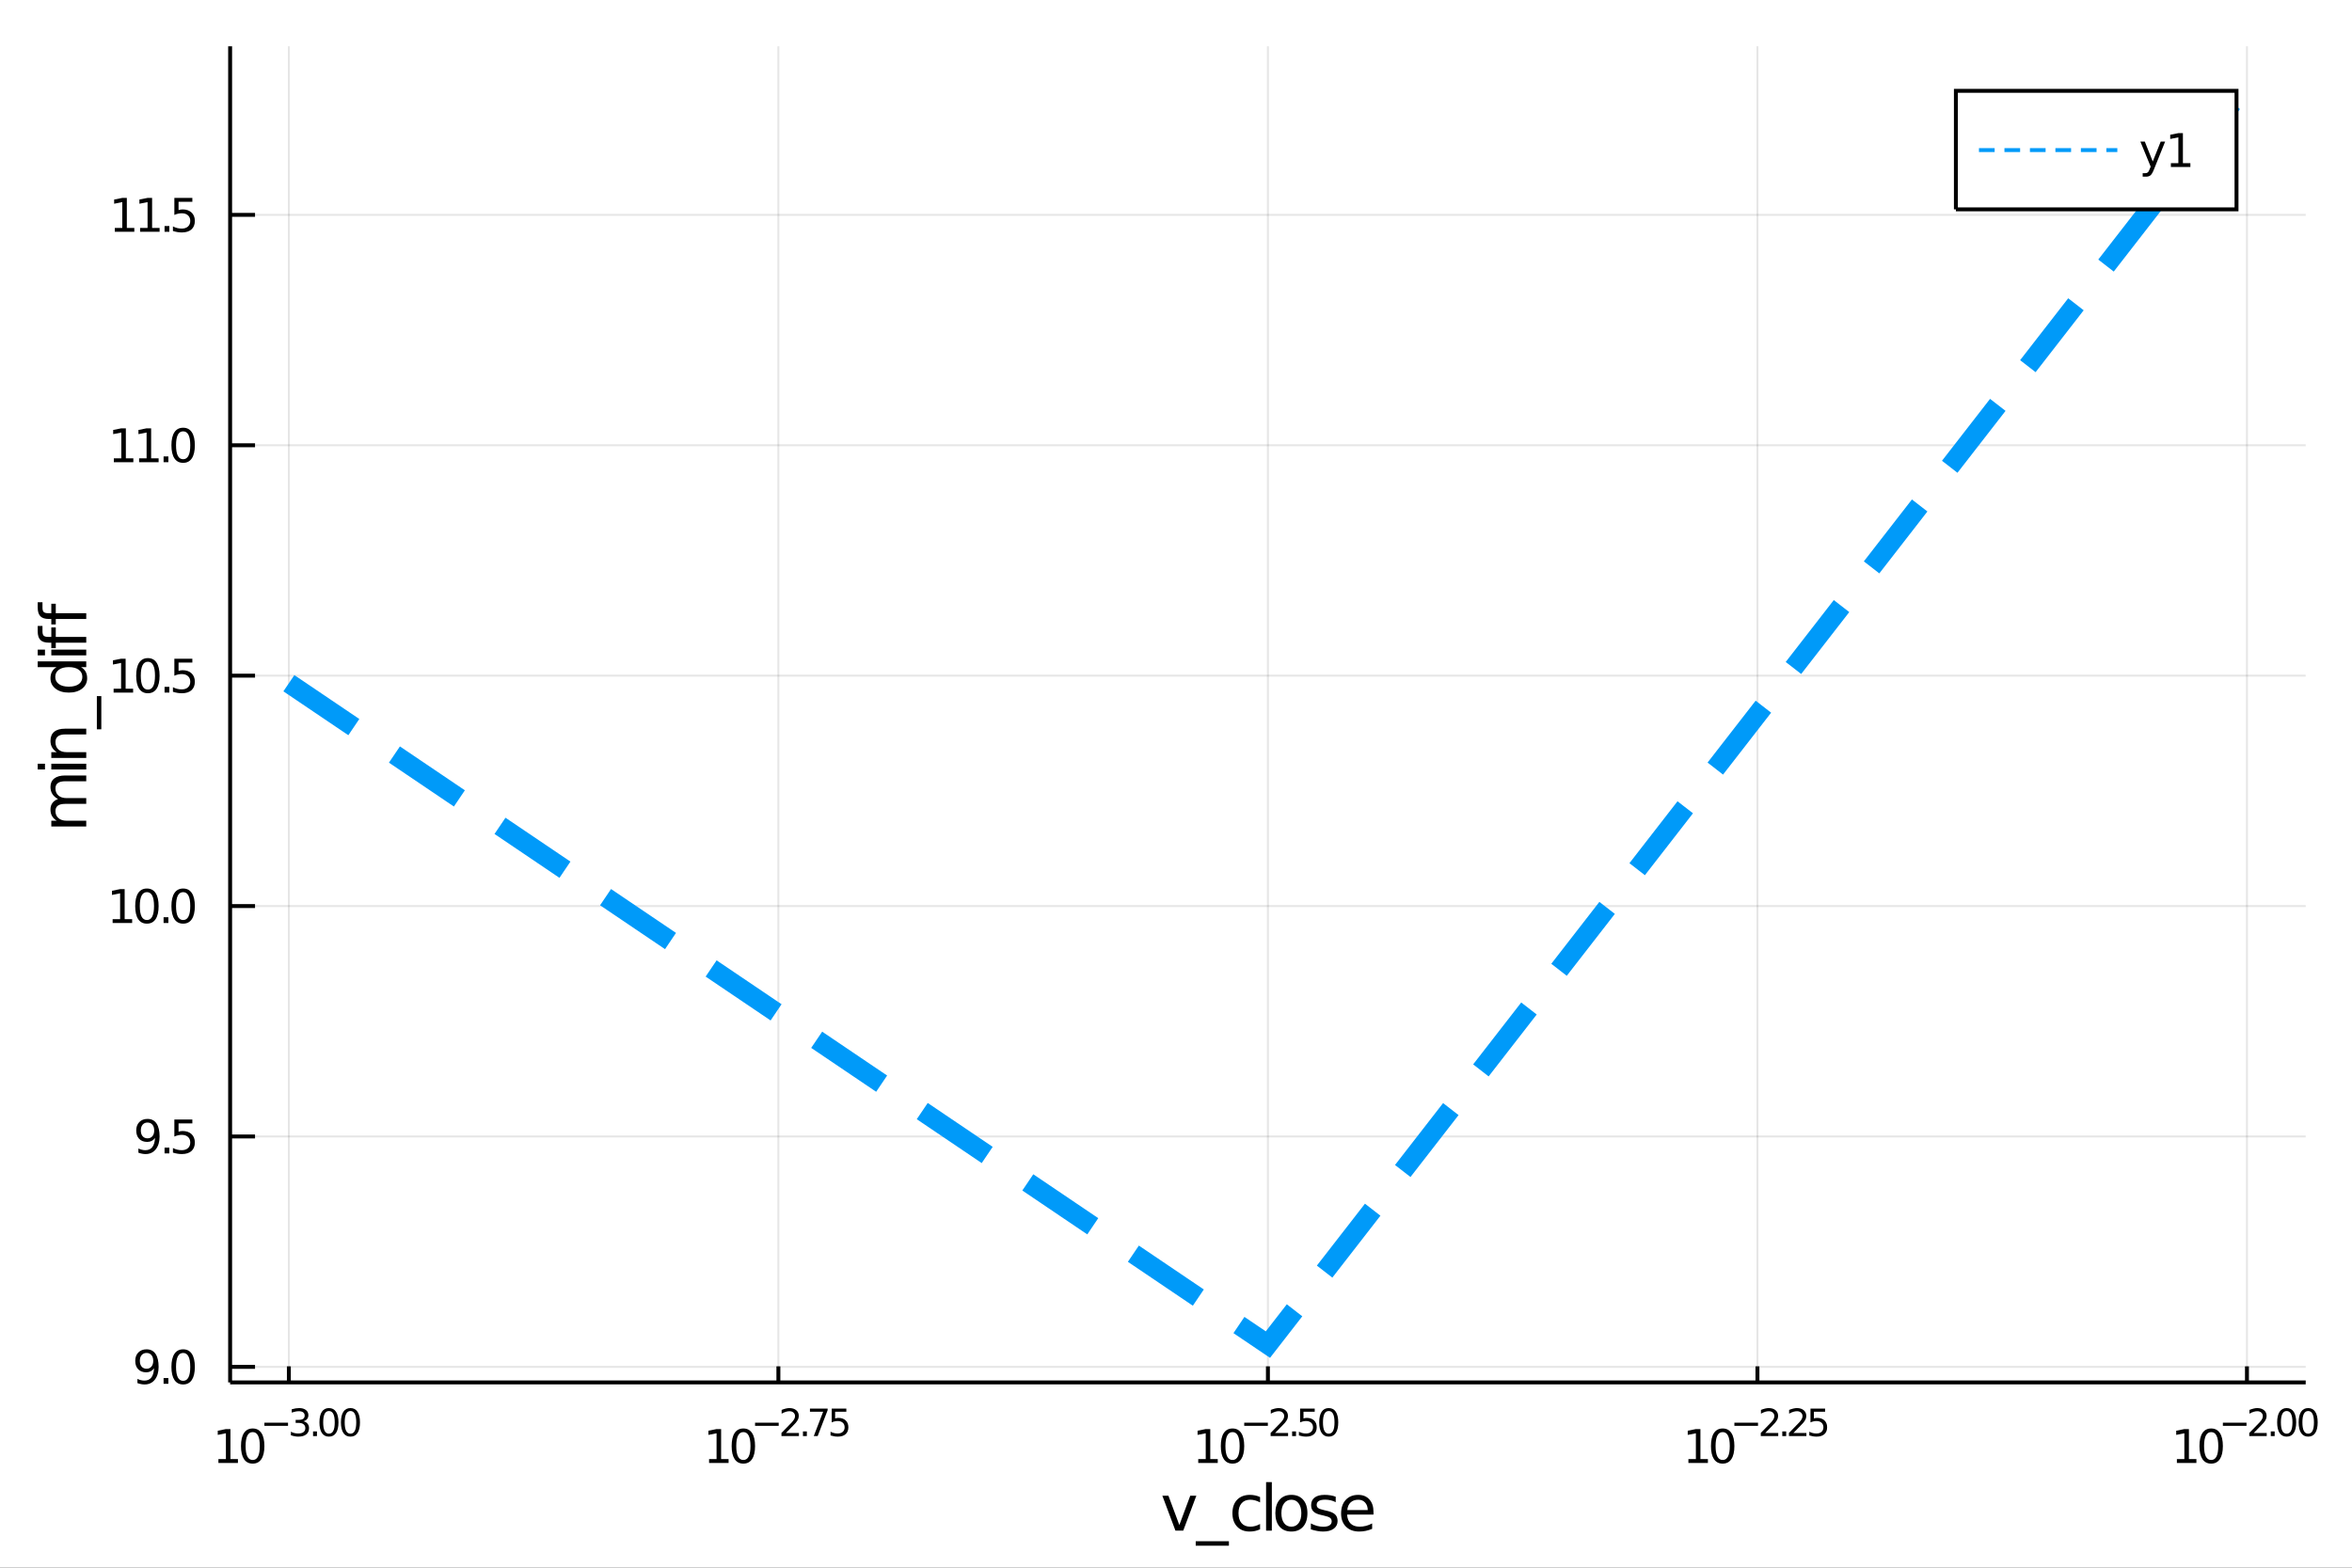 <?xml version="1.0" encoding="utf-8"?>
<svg xmlns="http://www.w3.org/2000/svg" xmlns:xlink="http://www.w3.org/1999/xlink" width="600" height="400" viewBox="0 0 2400 1600">
<rect x="0" y="0" width="2400" height="1600" fill="#333333" stroke="none"/>
<defs>
  <clipPath id="clip940">
    <rect x="0" y="0" width="2400" height="1600"/>
  </clipPath>
</defs>
<path clip-path="url(#clip940)" d="
M0 1600 L2400 1600 L2400 0 L0 0  Z
  " fill="#ffffff" fill-rule="evenodd" fill-opacity="1"/>
<defs>
  <clipPath id="clip941">
    <rect x="480" y="0" width="1681" height="1600"/>
  </clipPath>
</defs>
<path clip-path="url(#clip940)" d="
M234.82 1410.9 L2352.76 1410.9 L2352.76 47.244 L234.82 47.244  Z
  " fill="#ffffff" fill-rule="evenodd" fill-opacity="1"/>
<defs>
  <clipPath id="clip942">
    <rect x="234" y="47" width="2119" height="1365"/>
  </clipPath>
</defs>
<polyline clip-path="url(#clip942)" style="stroke:#000000; stroke-width:2; stroke-opacity:0.1; fill:none" points="
  294.761,1410.9 294.761,47.244 
  "/>
<polyline clip-path="url(#clip942)" style="stroke:#000000; stroke-width:2; stroke-opacity:0.1; fill:none" points="
  794.275,1410.9 794.275,47.244 
  "/>
<polyline clip-path="url(#clip942)" style="stroke:#000000; stroke-width:2; stroke-opacity:0.1; fill:none" points="
  1293.79,1410.9 1293.79,47.244 
  "/>
<polyline clip-path="url(#clip942)" style="stroke:#000000; stroke-width:2; stroke-opacity:0.1; fill:none" points="
  1793.3,1410.9 1793.3,47.244 
  "/>
<polyline clip-path="url(#clip942)" style="stroke:#000000; stroke-width:2; stroke-opacity:0.1; fill:none" points="
  2292.81,1410.9 2292.81,47.244 
  "/>
<polyline clip-path="url(#clip940)" style="stroke:#000000; stroke-width:4; stroke-opacity:1; fill:none" points="
  234.82,1410.9 2352.76,1410.9 
  "/>
<polyline clip-path="url(#clip940)" style="stroke:#000000; stroke-width:4; stroke-opacity:1; fill:none" points="
  294.761,1410.9 294.761,1394.53 
  "/>
<polyline clip-path="url(#clip940)" style="stroke:#000000; stroke-width:4; stroke-opacity:1; fill:none" points="
  794.275,1410.9 794.275,1394.53 
  "/>
<polyline clip-path="url(#clip940)" style="stroke:#000000; stroke-width:4; stroke-opacity:1; fill:none" points="
  1293.79,1410.9 1293.79,1394.53 
  "/>
<polyline clip-path="url(#clip940)" style="stroke:#000000; stroke-width:4; stroke-opacity:1; fill:none" points="
  1793.3,1410.9 1793.3,1394.53 
  "/>
<polyline clip-path="url(#clip940)" style="stroke:#000000; stroke-width:4; stroke-opacity:1; fill:none" points="
  2292.81,1410.9 2292.81,1394.53 
  "/>
<path clip-path="url(#clip940)" d="M 0 0 M222.877 1489.17 L230.516 1489.17 L230.516 1462.8 L222.206 1464.47 L222.206 1460.21 L230.47 1458.54 L235.146 1458.54 L235.146 1489.17 L242.785 1489.17 L242.785 1493.1 L222.877 1493.1 L222.877 1489.17 Z" fill="#000000" fill-rule="evenodd" fill-opacity="1" /><path clip-path="url(#clip940)" d="M 0 0 M257.854 1461.62 Q254.243 1461.62 252.414 1465.19 Q250.609 1468.73 250.609 1475.86 Q250.609 1482.97 252.414 1486.53 Q254.243 1490.07 257.854 1490.07 Q261.488 1490.07 263.294 1486.53 Q265.123 1482.97 265.123 1475.86 Q265.123 1468.73 263.294 1465.19 Q261.488 1461.62 257.854 1461.62 M257.854 1457.92 Q263.664 1457.92 266.72 1462.53 Q269.799 1467.11 269.799 1475.86 Q269.799 1484.59 266.72 1489.19 Q263.664 1493.78 257.854 1493.78 Q252.044 1493.78 248.965 1489.19 Q245.91 1484.59 245.91 1475.86 Q245.91 1467.11 248.965 1462.53 Q252.044 1457.92 257.854 1457.92 Z" fill="#000000" fill-rule="evenodd" fill-opacity="1" /><path clip-path="url(#clip940)" d="M 0 0 M269.799 1452.02 L293.91 1452.02 L293.91 1455.22 L269.799 1455.22 L269.799 1452.02 Z" fill="#000000" fill-rule="evenodd" fill-opacity="1" /><path clip-path="url(#clip940)" d="M 0 0 M309.539 1450.55 Q312.266 1451.14 313.79 1452.98 Q315.332 1454.82 315.332 1457.53 Q315.332 1461.69 312.473 1463.96 Q309.615 1466.24 304.348 1466.24 Q302.58 1466.24 300.7 1465.88 Q298.838 1465.54 296.844 1464.85 L296.844 1461.18 Q298.424 1462.1 300.305 1462.57 Q302.185 1463.04 304.236 1463.04 Q307.809 1463.04 309.671 1461.63 Q311.552 1460.22 311.552 1457.53 Q311.552 1455.05 309.803 1453.66 Q308.072 1452.25 304.969 1452.25 L301.696 1452.25 L301.696 1449.12 L305.119 1449.12 Q307.922 1449.12 309.408 1448.01 Q310.893 1446.89 310.893 1444.78 Q310.893 1442.62 309.351 1441.47 Q307.828 1440.3 304.969 1440.3 Q303.408 1440.3 301.621 1440.64 Q299.835 1440.98 297.69 1441.69 L297.69 1438.31 Q299.853 1437.71 301.734 1437.41 Q303.634 1437.11 305.308 1437.11 Q309.633 1437.11 312.154 1439.08 Q314.674 1441.04 314.674 1444.38 Q314.674 1446.72 313.338 1448.33 Q312.003 1449.93 309.539 1450.55 Z" fill="#000000" fill-rule="evenodd" fill-opacity="1" /><path clip-path="url(#clip940)" d="M 0 0 M319.451 1460.92 L323.419 1460.92 L323.419 1465.69 L319.451 1465.69 L319.451 1460.92 Z" fill="#000000" fill-rule="evenodd" fill-opacity="1" /><path clip-path="url(#clip940)" d="M 0 0 M335.663 1440.11 Q332.729 1440.11 331.243 1443.01 Q329.776 1445.89 329.776 1451.68 Q329.776 1457.46 331.243 1460.35 Q332.729 1463.23 335.663 1463.23 Q338.616 1463.23 340.083 1460.35 Q341.569 1457.46 341.569 1451.68 Q341.569 1445.89 340.083 1443.01 Q338.616 1440.11 335.663 1440.11 M335.663 1437.11 Q340.384 1437.11 342.867 1440.85 Q345.368 1444.57 345.368 1451.68 Q345.368 1458.77 342.867 1462.51 Q340.384 1466.24 335.663 1466.24 Q330.943 1466.24 328.441 1462.51 Q325.959 1458.77 325.959 1451.68 Q325.959 1444.57 328.441 1440.85 Q330.943 1437.11 335.663 1437.11 Z" fill="#000000" fill-rule="evenodd" fill-opacity="1" /><path clip-path="url(#clip940)" d="M 0 0 M357.612 1440.11 Q354.678 1440.11 353.192 1443.01 Q351.725 1445.89 351.725 1451.68 Q351.725 1457.46 353.192 1460.35 Q354.678 1463.23 357.612 1463.23 Q360.565 1463.23 362.032 1460.35 Q363.518 1457.46 363.518 1451.68 Q363.518 1445.89 362.032 1443.01 Q360.565 1440.11 357.612 1440.11 M357.612 1437.11 Q362.333 1437.11 364.815 1440.85 Q367.317 1444.57 367.317 1451.68 Q367.317 1458.77 364.815 1462.51 Q362.333 1466.24 357.612 1466.24 Q352.891 1466.24 350.39 1462.51 Q347.907 1458.77 347.907 1451.68 Q347.907 1444.57 350.39 1440.85 Q352.891 1437.11 357.612 1437.11 Z" fill="#000000" fill-rule="evenodd" fill-opacity="1" /><path clip-path="url(#clip940)" d="M 0 0 M723.547 1489.17 L731.186 1489.17 L731.186 1462.8 L722.876 1464.47 L722.876 1460.21 L731.14 1458.54 L735.816 1458.54 L735.816 1489.17 L743.455 1489.17 L743.455 1493.1 L723.547 1493.1 L723.547 1489.17 Z" fill="#000000" fill-rule="evenodd" fill-opacity="1" /><path clip-path="url(#clip940)" d="M 0 0 M758.524 1461.62 Q754.913 1461.62 753.084 1465.19 Q751.279 1468.73 751.279 1475.86 Q751.279 1482.97 753.084 1486.53 Q754.913 1490.07 758.524 1490.07 Q762.158 1490.07 763.964 1486.53 Q765.792 1482.97 765.792 1475.86 Q765.792 1468.73 763.964 1465.19 Q762.158 1461.62 758.524 1461.62 M758.524 1457.92 Q764.334 1457.92 767.39 1462.53 Q770.468 1467.11 770.468 1475.86 Q770.468 1484.59 767.39 1489.19 Q764.334 1493.78 758.524 1493.78 Q752.714 1493.78 749.635 1489.19 Q746.58 1484.59 746.58 1475.86 Q746.58 1467.11 749.635 1462.53 Q752.714 1457.92 758.524 1457.92 Z" fill="#000000" fill-rule="evenodd" fill-opacity="1" /><path clip-path="url(#clip940)" d="M 0 0 M770.468 1452.02 L794.58 1452.02 L794.58 1455.22 L770.468 1455.22 L770.468 1452.02 Z" fill="#000000" fill-rule="evenodd" fill-opacity="1" /><path clip-path="url(#clip940)" d="M 0 0 M801.971 1462.5 L815.231 1462.5 L815.231 1465.69 L797.401 1465.69 L797.401 1462.5 Q799.564 1460.26 803.288 1456.5 Q807.031 1452.72 807.99 1451.63 Q809.814 1449.58 810.529 1448.16 Q811.262 1446.74 811.262 1445.36 Q811.262 1443.12 809.683 1441.71 Q808.122 1440.3 805.601 1440.3 Q803.815 1440.3 801.821 1440.92 Q799.846 1441.54 797.589 1442.8 L797.589 1438.97 Q799.884 1438.05 801.877 1437.58 Q803.871 1437.11 805.526 1437.11 Q809.889 1437.11 812.485 1439.29 Q815.08 1441.47 815.08 1445.12 Q815.08 1446.85 814.422 1448.41 Q813.783 1449.95 812.071 1452.06 Q811.601 1452.6 809.081 1455.22 Q806.561 1457.81 801.971 1462.5 Z" fill="#000000" fill-rule="evenodd" fill-opacity="1" /><path clip-path="url(#clip940)" d="M 0 0 M819.35 1460.92 L823.318 1460.92 L823.318 1465.69 L819.35 1465.69 L819.35 1460.92 Z" fill="#000000" fill-rule="evenodd" fill-opacity="1" /><path clip-path="url(#clip940)" d="M 0 0 M826.478 1437.61 L844.533 1437.61 L844.533 1439.23 L834.34 1465.69 L830.371 1465.69 L839.963 1440.81 L826.478 1440.81 L826.478 1437.61 Z" fill="#000000" fill-rule="evenodd" fill-opacity="1" /><path clip-path="url(#clip940)" d="M 0 0 M848.69 1437.61 L863.604 1437.61 L863.604 1440.81 L852.169 1440.81 L852.169 1447.69 Q852.997 1447.41 853.824 1447.28 Q854.652 1447.13 855.48 1447.13 Q860.181 1447.13 862.927 1449.71 Q865.673 1452.28 865.673 1456.68 Q865.673 1461.22 862.852 1463.74 Q860.031 1466.24 854.896 1466.24 Q853.129 1466.24 851.285 1465.94 Q849.461 1465.64 847.505 1465.04 L847.505 1461.22 Q849.198 1462.14 851.003 1462.59 Q852.809 1463.04 854.821 1463.04 Q858.075 1463.04 859.975 1461.33 Q861.874 1459.62 861.874 1456.68 Q861.874 1453.75 859.975 1452.04 Q858.075 1450.33 854.821 1450.33 Q853.298 1450.33 851.774 1450.67 Q850.27 1451 848.69 1451.72 L848.69 1437.61 Z" fill="#000000" fill-rule="evenodd" fill-opacity="1" /><path clip-path="url(#clip940)" d="M 0 0 M1222.69 1489.17 L1230.33 1489.17 L1230.33 1462.8 L1222.02 1464.47 L1222.02 1460.21 L1230.29 1458.54 L1234.96 1458.54 L1234.96 1489.17 L1242.6 1489.17 L1242.6 1493.1 L1222.69 1493.1 L1222.69 1489.17 Z" fill="#000000" fill-rule="evenodd" fill-opacity="1" /><path clip-path="url(#clip940)" d="M 0 0 M1257.67 1461.62 Q1254.06 1461.62 1252.23 1465.19 Q1250.43 1468.73 1250.43 1475.86 Q1250.43 1482.97 1252.23 1486.53 Q1254.06 1490.07 1257.67 1490.07 Q1261.3 1490.07 1263.11 1486.53 Q1264.94 1482.97 1264.94 1475.86 Q1264.94 1468.73 1263.11 1465.19 Q1261.3 1461.62 1257.67 1461.62 M1257.67 1457.92 Q1263.48 1457.92 1266.54 1462.53 Q1269.61 1467.11 1269.61 1475.86 Q1269.61 1484.59 1266.54 1489.19 Q1263.48 1493.78 1257.67 1493.78 Q1251.86 1493.78 1248.78 1489.19 Q1245.73 1484.59 1245.73 1475.86 Q1245.73 1467.11 1248.78 1462.53 Q1251.86 1457.92 1257.67 1457.92 Z" fill="#000000" fill-rule="evenodd" fill-opacity="1" /><path clip-path="url(#clip940)" d="M 0 0 M1269.61 1452.02 L1293.73 1452.02 L1293.73 1455.22 L1269.61 1455.22 L1269.61 1452.02 Z" fill="#000000" fill-rule="evenodd" fill-opacity="1" /><path clip-path="url(#clip940)" d="M 0 0 M1301.12 1462.5 L1314.38 1462.5 L1314.38 1465.69 L1296.55 1465.69 L1296.55 1462.5 Q1298.71 1460.26 1302.43 1456.5 Q1306.18 1452.72 1307.14 1451.63 Q1308.96 1449.58 1309.68 1448.16 Q1310.41 1446.74 1310.41 1445.36 Q1310.41 1443.12 1308.83 1441.71 Q1307.27 1440.3 1304.75 1440.3 Q1302.96 1440.3 1300.97 1440.92 Q1298.99 1441.54 1296.74 1442.8 L1296.74 1438.97 Q1299.03 1438.05 1301.02 1437.58 Q1303.02 1437.11 1304.67 1437.11 Q1309.04 1437.11 1311.63 1439.29 Q1314.23 1441.47 1314.23 1445.12 Q1314.23 1446.85 1313.57 1448.41 Q1312.93 1449.95 1311.22 1452.06 Q1310.75 1452.6 1308.23 1455.22 Q1305.71 1457.81 1301.12 1462.5 Z" fill="#000000" fill-rule="evenodd" fill-opacity="1" /><path clip-path="url(#clip940)" d="M 0 0 M1318.5 1460.92 L1322.46 1460.92 L1322.46 1465.69 L1318.5 1465.69 L1318.5 1460.92 Z" fill="#000000" fill-rule="evenodd" fill-opacity="1" /><path clip-path="url(#clip940)" d="M 0 0 M1326.62 1437.61 L1341.54 1437.61 L1341.54 1440.81 L1330.1 1440.81 L1330.1 1447.69 Q1330.93 1447.41 1331.76 1447.28 Q1332.58 1447.13 1333.41 1447.13 Q1338.11 1447.13 1340.86 1449.71 Q1343.6 1452.28 1343.6 1456.68 Q1343.6 1461.22 1340.78 1463.74 Q1337.96 1466.24 1332.83 1466.24 Q1331.06 1466.24 1329.22 1465.94 Q1327.39 1465.64 1325.44 1465.04 L1325.44 1461.22 Q1327.13 1462.14 1328.93 1462.59 Q1330.74 1463.04 1332.75 1463.04 Q1336.01 1463.04 1337.91 1461.33 Q1339.81 1459.62 1339.81 1456.68 Q1339.81 1453.75 1337.91 1452.04 Q1336.01 1450.33 1332.75 1450.33 Q1331.23 1450.33 1329.71 1450.67 Q1328.2 1451 1326.62 1451.72 L1326.62 1437.61 Z" fill="#000000" fill-rule="evenodd" fill-opacity="1" /><path clip-path="url(#clip940)" d="M 0 0 M1355.85 1440.11 Q1352.91 1440.11 1351.43 1443.01 Q1349.96 1445.89 1349.96 1451.68 Q1349.96 1457.46 1351.43 1460.35 Q1352.91 1463.23 1355.85 1463.23 Q1358.8 1463.23 1360.27 1460.35 Q1361.75 1457.46 1361.75 1451.68 Q1361.75 1445.89 1360.27 1443.01 Q1358.8 1440.11 1355.85 1440.11 M1355.85 1437.11 Q1360.57 1437.11 1363.05 1440.85 Q1365.55 1444.57 1365.55 1451.68 Q1365.55 1458.77 1363.05 1462.51 Q1360.57 1466.24 1355.85 1466.24 Q1351.13 1466.24 1348.63 1462.51 Q1346.14 1458.77 1346.14 1451.68 Q1346.14 1444.57 1348.63 1440.85 Q1351.13 1437.11 1355.85 1437.11 Z" fill="#000000" fill-rule="evenodd" fill-opacity="1" /><path clip-path="url(#clip940)" d="M 0 0 M1722.86 1489.17 L1730.49 1489.17 L1730.49 1462.8 L1722.18 1464.47 L1722.18 1460.21 L1730.45 1458.54 L1735.12 1458.54 L1735.12 1489.17 L1742.76 1489.17 L1742.76 1493.1 L1722.86 1493.1 L1722.86 1489.17 Z" fill="#000000" fill-rule="evenodd" fill-opacity="1" /><path clip-path="url(#clip940)" d="M 0 0 M1757.83 1461.62 Q1754.22 1461.62 1752.39 1465.19 Q1750.59 1468.73 1750.59 1475.86 Q1750.59 1482.97 1752.39 1486.53 Q1754.22 1490.07 1757.83 1490.07 Q1761.47 1490.07 1763.27 1486.53 Q1765.1 1482.97 1765.1 1475.86 Q1765.1 1468.73 1763.27 1465.19 Q1761.47 1461.62 1757.83 1461.62 M1757.83 1457.92 Q1763.64 1457.92 1766.7 1462.53 Q1769.78 1467.11 1769.78 1475.86 Q1769.78 1484.59 1766.7 1489.19 Q1763.64 1493.78 1757.83 1493.78 Q1752.02 1493.78 1748.94 1489.19 Q1745.89 1484.59 1745.89 1475.86 Q1745.89 1467.11 1748.94 1462.53 Q1752.02 1457.92 1757.83 1457.92 Z" fill="#000000" fill-rule="evenodd" fill-opacity="1" /><path clip-path="url(#clip940)" d="M 0 0 M1769.78 1452.02 L1793.89 1452.02 L1793.89 1455.22 L1769.78 1455.22 L1769.78 1452.02 Z" fill="#000000" fill-rule="evenodd" fill-opacity="1" /><path clip-path="url(#clip940)" d="M 0 0 M1801.28 1462.5 L1814.54 1462.5 L1814.54 1465.69 L1796.71 1465.69 L1796.71 1462.5 Q1798.87 1460.26 1802.6 1456.5 Q1806.34 1452.72 1807.3 1451.63 Q1809.12 1449.58 1809.84 1448.16 Q1810.57 1446.74 1810.57 1445.36 Q1810.57 1443.12 1808.99 1441.71 Q1807.43 1440.3 1804.91 1440.3 Q1803.12 1440.3 1801.13 1440.92 Q1799.15 1441.54 1796.9 1442.8 L1796.9 1438.97 Q1799.19 1438.05 1801.19 1437.58 Q1803.18 1437.11 1804.83 1437.11 Q1809.2 1437.11 1811.79 1439.29 Q1814.39 1441.47 1814.39 1445.12 Q1814.39 1446.85 1813.73 1448.41 Q1813.09 1449.95 1811.38 1452.06 Q1810.91 1452.6 1808.39 1455.22 Q1805.87 1457.81 1801.28 1462.5 Z" fill="#000000" fill-rule="evenodd" fill-opacity="1" /><path clip-path="url(#clip940)" d="M 0 0 M1818.66 1460.92 L1822.63 1460.92 L1822.63 1465.69 L1818.66 1465.69 L1818.66 1460.92 Z" fill="#000000" fill-rule="evenodd" fill-opacity="1" /><path clip-path="url(#clip940)" d="M 0 0 M1830.02 1462.5 L1843.28 1462.5 L1843.28 1465.69 L1825.45 1465.69 L1825.45 1462.5 Q1827.61 1460.26 1831.33 1456.5 Q1835.08 1452.72 1836.04 1451.63 Q1837.86 1449.58 1838.58 1448.16 Q1839.31 1446.74 1839.31 1445.36 Q1839.31 1443.12 1837.73 1441.71 Q1836.17 1440.3 1833.65 1440.3 Q1831.86 1440.3 1829.87 1440.92 Q1827.89 1441.54 1825.64 1442.8 L1825.64 1438.97 Q1827.93 1438.05 1829.92 1437.58 Q1831.92 1437.11 1833.57 1437.11 Q1837.94 1437.11 1840.53 1439.29 Q1843.13 1441.47 1843.13 1445.12 Q1843.13 1446.85 1842.47 1448.41 Q1841.83 1449.95 1840.12 1452.06 Q1839.65 1452.6 1837.13 1455.22 Q1834.61 1457.81 1830.02 1462.5 Z" fill="#000000" fill-rule="evenodd" fill-opacity="1" /><path clip-path="url(#clip940)" d="M 0 0 M1847.43 1437.61 L1862.35 1437.61 L1862.35 1440.81 L1850.91 1440.81 L1850.91 1447.69 Q1851.74 1447.41 1852.57 1447.28 Q1853.4 1447.13 1854.22 1447.13 Q1858.93 1447.13 1861.67 1449.71 Q1864.42 1452.28 1864.42 1456.68 Q1864.42 1461.22 1861.6 1463.74 Q1858.78 1466.24 1853.64 1466.24 Q1851.87 1466.24 1850.03 1465.94 Q1848.21 1465.64 1846.25 1465.04 L1846.25 1461.22 Q1847.94 1462.14 1849.75 1462.59 Q1851.55 1463.04 1853.57 1463.04 Q1856.82 1463.04 1858.72 1461.33 Q1860.62 1459.62 1860.62 1456.68 Q1860.62 1453.75 1858.72 1452.04 Q1856.82 1450.33 1853.57 1450.33 Q1852.04 1450.33 1850.52 1450.67 Q1849.01 1451 1847.43 1451.72 L1847.43 1437.61 Z" fill="#000000" fill-rule="evenodd" fill-opacity="1" /><path clip-path="url(#clip940)" d="M 0 0 M2221.32 1489.17 L2228.95 1489.17 L2228.95 1462.8 L2220.64 1464.47 L2220.64 1460.21 L2228.91 1458.54 L2233.58 1458.54 L2233.58 1489.17 L2241.22 1489.17 L2241.22 1493.1 L2221.32 1493.1 L2221.32 1489.17 Z" fill="#000000" fill-rule="evenodd" fill-opacity="1" /><path clip-path="url(#clip940)" d="M 0 0 M2256.29 1461.62 Q2252.68 1461.62 2250.85 1465.19 Q2249.05 1468.73 2249.05 1475.86 Q2249.05 1482.97 2250.85 1486.53 Q2252.68 1490.07 2256.29 1490.07 Q2259.93 1490.07 2261.73 1486.53 Q2263.56 1482.97 2263.56 1475.86 Q2263.56 1468.73 2261.73 1465.19 Q2259.93 1461.62 2256.29 1461.62 M2256.29 1457.92 Q2262.1 1457.92 2265.16 1462.53 Q2268.24 1467.11 2268.24 1475.86 Q2268.24 1484.59 2265.16 1489.19 Q2262.1 1493.78 2256.29 1493.78 Q2250.48 1493.78 2247.4 1489.19 Q2244.35 1484.59 2244.35 1475.86 Q2244.35 1467.11 2247.4 1462.53 Q2250.48 1457.92 2256.29 1457.92 Z" fill="#000000" fill-rule="evenodd" fill-opacity="1" /><path clip-path="url(#clip940)" d="M 0 0 M2268.24 1452.02 L2292.35 1452.02 L2292.35 1455.22 L2268.24 1455.22 L2268.24 1452.02 Z" fill="#000000" fill-rule="evenodd" fill-opacity="1" /><path clip-path="url(#clip940)" d="M 0 0 M2299.74 1462.5 L2313 1462.5 L2313 1465.69 L2295.17 1465.69 L2295.17 1462.5 Q2297.33 1460.26 2301.06 1456.5 Q2304.8 1452.72 2305.76 1451.63 Q2307.58 1449.58 2308.3 1448.16 Q2309.03 1446.74 2309.03 1445.36 Q2309.03 1443.12 2307.45 1441.71 Q2305.89 1440.3 2303.37 1440.3 Q2301.58 1440.3 2299.59 1440.92 Q2297.61 1441.54 2295.36 1442.8 L2295.36 1438.97 Q2297.65 1438.05 2299.65 1437.58 Q2301.64 1437.11 2303.29 1437.11 Q2307.66 1437.11 2310.25 1439.29 Q2312.85 1441.47 2312.85 1445.12 Q2312.85 1446.85 2312.19 1448.41 Q2311.55 1449.95 2309.84 1452.06 Q2309.37 1452.6 2306.85 1455.22 Q2304.33 1457.81 2299.74 1462.5 Z" fill="#000000" fill-rule="evenodd" fill-opacity="1" /><path clip-path="url(#clip940)" d="M 0 0 M2317.12 1460.92 L2321.09 1460.92 L2321.09 1465.69 L2317.12 1465.69 L2317.12 1460.92 Z" fill="#000000" fill-rule="evenodd" fill-opacity="1" /><path clip-path="url(#clip940)" d="M 0 0 M2333.33 1440.11 Q2330.4 1440.11 2328.91 1443.01 Q2327.44 1445.89 2327.44 1451.68 Q2327.44 1457.46 2328.91 1460.35 Q2330.4 1463.23 2333.33 1463.23 Q2336.28 1463.23 2337.75 1460.35 Q2339.24 1457.46 2339.24 1451.68 Q2339.24 1445.89 2337.75 1443.01 Q2336.28 1440.11 2333.33 1440.11 M2333.33 1437.11 Q2338.05 1437.11 2340.53 1440.85 Q2343.04 1444.57 2343.04 1451.68 Q2343.04 1458.77 2340.53 1462.51 Q2338.05 1466.24 2333.33 1466.24 Q2328.61 1466.24 2326.11 1462.51 Q2323.63 1458.77 2323.63 1451.68 Q2323.63 1444.57 2326.11 1440.85 Q2328.61 1437.11 2333.33 1437.11 Z" fill="#000000" fill-rule="evenodd" fill-opacity="1" /><path clip-path="url(#clip940)" d="M 0 0 M2355.28 1440.11 Q2352.35 1440.11 2350.86 1443.01 Q2349.39 1445.89 2349.39 1451.68 Q2349.39 1457.46 2350.86 1460.35 Q2352.35 1463.23 2355.28 1463.23 Q2358.23 1463.23 2359.7 1460.35 Q2361.18 1457.46 2361.18 1451.68 Q2361.18 1445.89 2359.7 1443.01 Q2358.23 1440.11 2355.28 1440.11 M2355.28 1437.11 Q2360 1437.11 2362.48 1440.85 Q2364.98 1444.57 2364.98 1451.68 Q2364.98 1458.77 2362.48 1462.51 Q2360 1466.24 2355.28 1466.24 Q2350.56 1466.24 2348.06 1462.51 Q2345.57 1458.77 2345.57 1451.68 Q2345.57 1444.57 2348.06 1440.85 Q2350.56 1437.11 2355.28 1437.11 Z" fill="#000000" fill-rule="evenodd" fill-opacity="1" /><path clip-path="url(#clip940)" d="M 0 0 M1186.06 1526.54 L1192.27 1526.54 L1203.41 1556.46 L1214.55 1526.54 L1220.76 1526.54 L1207.39 1562.19 L1199.43 1562.19 L1186.06 1526.54 Z" fill="#000000" fill-rule="evenodd" fill-opacity="1" /><path clip-path="url(#clip940)" d="M 0 0 M1253.99 1573.01 L1253.99 1577.56 L1220.12 1577.56 L1220.12 1573.01 L1253.99 1573.01 Z" fill="#000000" fill-rule="evenodd" fill-opacity="1" /><path clip-path="url(#clip940)" d="M 0 0 M1285.78 1527.91 L1285.78 1533.38 Q1283.3 1532.01 1280.79 1531.34 Q1278.3 1530.64 1275.76 1530.64 Q1270.06 1530.64 1266.91 1534.27 Q1263.76 1537.87 1263.76 1544.39 Q1263.76 1550.92 1266.91 1554.55 Q1270.06 1558.14 1275.76 1558.14 Q1278.3 1558.14 1280.79 1557.47 Q1283.3 1556.77 1285.78 1555.41 L1285.78 1560.82 Q1283.33 1561.96 1280.69 1562.54 Q1278.08 1563.11 1275.12 1563.11 Q1267.07 1563.11 1262.33 1558.05 Q1257.58 1552.99 1257.58 1544.39 Q1257.58 1535.67 1262.36 1530.68 Q1267.16 1525.68 1275.5 1525.68 Q1278.21 1525.68 1280.79 1526.25 Q1283.36 1526.79 1285.78 1527.91 Z" fill="#000000" fill-rule="evenodd" fill-opacity="1" /><path clip-path="url(#clip940)" d="M 0 0 M1291.93 1512.66 L1297.78 1512.66 L1297.78 1562.19 L1291.93 1562.19 L1291.93 1512.66 Z" fill="#000000" fill-rule="evenodd" fill-opacity="1" /><path clip-path="url(#clip940)" d="M 0 0 M1317.74 1530.64 Q1313.03 1530.64 1310.29 1534.34 Q1307.55 1538 1307.55 1544.39 Q1307.55 1550.79 1310.26 1554.48 Q1313 1558.14 1317.74 1558.14 Q1322.42 1558.14 1325.15 1554.45 Q1327.89 1550.76 1327.89 1544.39 Q1327.89 1538.06 1325.15 1534.37 Q1322.42 1530.64 1317.74 1530.64 M1317.74 1525.68 Q1325.38 1525.68 1329.74 1530.64 Q1334.1 1535.61 1334.1 1544.39 Q1334.1 1553.15 1329.74 1558.14 Q1325.38 1563.11 1317.74 1563.11 Q1310.07 1563.11 1305.71 1558.14 Q1301.38 1553.15 1301.38 1544.39 Q1301.38 1535.61 1305.71 1530.64 Q1310.07 1525.68 1317.74 1525.68 Z" fill="#000000" fill-rule="evenodd" fill-opacity="1" /><path clip-path="url(#clip940)" d="M 0 0 M1362.97 1527.59 L1362.97 1533.13 Q1360.48 1531.85 1357.81 1531.22 Q1355.14 1530.58 1352.27 1530.58 Q1347.91 1530.58 1345.72 1531.92 Q1343.55 1533.25 1343.55 1535.93 Q1343.55 1537.96 1345.11 1539.14 Q1346.67 1540.29 1351.38 1541.34 L1353.39 1541.78 Q1359.63 1543.12 1362.24 1545.57 Q1364.88 1547.99 1364.88 1552.35 Q1364.88 1557.32 1360.93 1560.21 Q1357.02 1563.11 1350.14 1563.11 Q1347.28 1563.11 1344.16 1562.54 Q1341.07 1561.99 1337.63 1560.88 L1337.63 1554.83 Q1340.88 1556.52 1344.03 1557.38 Q1347.18 1558.21 1350.27 1558.21 Q1354.41 1558.21 1356.63 1556.81 Q1358.86 1555.37 1358.86 1552.8 Q1358.86 1550.41 1357.24 1549.14 Q1355.65 1547.86 1350.2 1546.68 L1348.17 1546.21 Q1342.72 1545.06 1340.31 1542.71 Q1337.89 1540.32 1337.89 1536.18 Q1337.89 1531.15 1341.45 1528.42 Q1345.02 1525.68 1351.57 1525.68 Q1354.82 1525.68 1357.68 1526.16 Q1360.55 1526.63 1362.97 1527.59 Z" fill="#000000" fill-rule="evenodd" fill-opacity="1" /><path clip-path="url(#clip940)" d="M 0 0 M1401.51 1542.9 L1401.51 1545.76 L1374.58 1545.76 Q1374.97 1551.81 1378.21 1554.99 Q1381.49 1558.14 1387.32 1558.14 Q1390.69 1558.14 1393.84 1557.32 Q1397.02 1556.49 1400.14 1554.83 L1400.14 1560.37 Q1396.99 1561.71 1393.68 1562.41 Q1390.37 1563.11 1386.97 1563.11 Q1378.44 1563.11 1373.44 1558.14 Q1368.47 1553.18 1368.47 1544.71 Q1368.47 1535.96 1373.18 1530.83 Q1377.93 1525.68 1385.95 1525.68 Q1393.14 1525.68 1397.31 1530.33 Q1401.51 1534.94 1401.51 1542.9 M1395.66 1541.18 Q1395.59 1536.37 1392.95 1533.51 Q1390.34 1530.64 1386.01 1530.64 Q1381.11 1530.64 1378.15 1533.41 Q1375.22 1536.18 1374.78 1541.21 L1395.66 1541.18 Z" fill="#000000" fill-rule="evenodd" fill-opacity="1" /><polyline clip-path="url(#clip942)" style="stroke:#000000; stroke-width:2; stroke-opacity:0.1; fill:none" points="
  234.82,1395.04 2352.76,1395.04 
  "/>
<polyline clip-path="url(#clip942)" style="stroke:#000000; stroke-width:2; stroke-opacity:0.1; fill:none" points="
  234.82,1159.89 2352.76,1159.89 
  "/>
<polyline clip-path="url(#clip942)" style="stroke:#000000; stroke-width:2; stroke-opacity:0.1; fill:none" points="
  234.82,924.737 2352.76,924.737 
  "/>
<polyline clip-path="url(#clip942)" style="stroke:#000000; stroke-width:2; stroke-opacity:0.1; fill:none" points="
  234.82,689.587 2352.76,689.587 
  "/>
<polyline clip-path="url(#clip942)" style="stroke:#000000; stroke-width:2; stroke-opacity:0.1; fill:none" points="
  234.82,454.438 2352.76,454.438 
  "/>
<polyline clip-path="url(#clip942)" style="stroke:#000000; stroke-width:2; stroke-opacity:0.1; fill:none" points="
  234.82,219.288 2352.76,219.288 
  "/>
<polyline clip-path="url(#clip940)" style="stroke:#000000; stroke-width:4; stroke-opacity:1; fill:none" points="
  234.82,1410.9 234.82,47.244 
  "/>
<polyline clip-path="url(#clip940)" style="stroke:#000000; stroke-width:4; stroke-opacity:1; fill:none" points="
  234.82,1395.04 260.235,1395.04 
  "/>
<polyline clip-path="url(#clip940)" style="stroke:#000000; stroke-width:4; stroke-opacity:1; fill:none" points="
  234.82,1159.89 260.235,1159.89 
  "/>
<polyline clip-path="url(#clip940)" style="stroke:#000000; stroke-width:4; stroke-opacity:1; fill:none" points="
  234.82,924.737 260.235,924.737 
  "/>
<polyline clip-path="url(#clip940)" style="stroke:#000000; stroke-width:4; stroke-opacity:1; fill:none" points="
  234.82,689.587 260.235,689.587 
  "/>
<polyline clip-path="url(#clip940)" style="stroke:#000000; stroke-width:4; stroke-opacity:1; fill:none" points="
  234.82,454.438 260.235,454.438 
  "/>
<polyline clip-path="url(#clip940)" style="stroke:#000000; stroke-width:4; stroke-opacity:1; fill:none" points="
  234.82,219.288 260.235,219.288 
  "/>
<path clip-path="url(#clip940)" d="M 0 0 M140.232 1411.6 L140.232 1407.34 Q141.991 1408.17 143.797 1408.61 Q145.603 1409.05 147.339 1409.05 Q151.968 1409.05 154.399 1405.95 Q156.853 1402.83 157.2 1396.48 Q155.857 1398.47 153.797 1399.54 Q151.737 1400.6 149.237 1400.6 Q144.052 1400.6 141.019 1397.48 Q138.01 1394.33 138.01 1388.89 Q138.01 1383.57 141.158 1380.35 Q144.306 1377.13 149.538 1377.13 Q155.533 1377.13 158.681 1381.74 Q161.852 1386.32 161.852 1395.07 Q161.852 1403.24 157.964 1408.13 Q154.098 1412.99 147.547 1412.99 Q145.788 1412.99 143.982 1412.64 Q142.177 1412.29 140.232 1411.6 M149.538 1396.95 Q152.686 1396.95 154.515 1394.79 Q156.366 1392.64 156.366 1388.89 Q156.366 1385.16 154.515 1383.01 Q152.686 1380.83 149.538 1380.83 Q146.39 1380.83 144.538 1383.01 Q142.709 1385.16 142.709 1388.89 Q142.709 1392.64 144.538 1394.79 Q146.39 1396.95 149.538 1396.95 Z" fill="#000000" fill-rule="evenodd" fill-opacity="1" /><path clip-path="url(#clip940)" d="M 0 0 M166.922 1406.44 L171.806 1406.44 L171.806 1412.32 L166.922 1412.32 L166.922 1406.44 Z" fill="#000000" fill-rule="evenodd" fill-opacity="1" /><path clip-path="url(#clip940)" d="M 0 0 M186.876 1380.83 Q183.264 1380.83 181.436 1384.4 Q179.63 1387.94 179.63 1395.07 Q179.63 1402.18 181.436 1405.74 Q183.264 1409.28 186.876 1409.28 Q190.51 1409.28 192.315 1405.74 Q194.144 1402.18 194.144 1395.07 Q194.144 1387.94 192.315 1384.4 Q190.51 1380.83 186.876 1380.83 M186.876 1377.13 Q192.686 1377.13 195.741 1381.74 Q198.82 1386.32 198.82 1395.07 Q198.82 1403.8 195.741 1408.4 Q192.686 1412.99 186.876 1412.99 Q181.065 1412.99 177.987 1408.4 Q174.931 1403.8 174.931 1395.07 Q174.931 1386.32 177.987 1381.74 Q181.065 1377.13 186.876 1377.13 Z" fill="#000000" fill-rule="evenodd" fill-opacity="1" /><path clip-path="url(#clip940)" d="M 0 0 M141.228 1176.45 L141.228 1172.19 Q142.987 1173.02 144.792 1173.46 Q146.598 1173.9 148.334 1173.9 Q152.964 1173.9 155.394 1170.8 Q157.848 1167.68 158.195 1161.33 Q156.853 1163.32 154.792 1164.39 Q152.732 1165.45 150.232 1165.45 Q145.047 1165.45 142.015 1162.33 Q139.005 1159.18 139.005 1153.74 Q139.005 1148.42 142.154 1145.2 Q145.302 1141.98 150.533 1141.98 Q156.528 1141.98 159.677 1146.59 Q162.848 1151.17 162.848 1159.92 Q162.848 1168.09 158.959 1172.98 Q155.093 1177.84 148.542 1177.84 Q146.783 1177.84 144.978 1177.49 Q143.172 1177.14 141.228 1176.45 M150.533 1161.8 Q153.681 1161.8 155.51 1159.64 Q157.362 1157.49 157.362 1153.74 Q157.362 1150.01 155.51 1147.86 Q153.681 1145.69 150.533 1145.69 Q147.385 1145.69 145.533 1147.86 Q143.704 1150.01 143.704 1153.74 Q143.704 1157.49 145.533 1159.64 Q147.385 1161.8 150.533 1161.8 Z" fill="#000000" fill-rule="evenodd" fill-opacity="1" /><path clip-path="url(#clip940)" d="M 0 0 M167.917 1171.29 L172.802 1171.29 L172.802 1177.17 L167.917 1177.17 L167.917 1171.29 Z" fill="#000000" fill-rule="evenodd" fill-opacity="1" /><path clip-path="url(#clip940)" d="M 0 0 M177.917 1142.61 L196.274 1142.61 L196.274 1146.54 L182.2 1146.54 L182.2 1155.01 Q183.218 1154.67 184.237 1154.5 Q185.255 1154.32 186.274 1154.32 Q192.061 1154.32 195.44 1157.49 Q198.82 1160.66 198.82 1166.08 Q198.82 1171.66 195.348 1174.76 Q191.875 1177.84 185.556 1177.84 Q183.38 1177.84 181.112 1177.47 Q178.866 1177.1 176.459 1176.36 L176.459 1171.66 Q178.542 1172.79 180.764 1173.35 Q182.987 1173.9 185.463 1173.9 Q189.468 1173.9 191.806 1171.8 Q194.144 1169.69 194.144 1166.08 Q194.144 1162.47 191.806 1160.36 Q189.468 1158.25 185.463 1158.25 Q183.588 1158.25 181.713 1158.67 Q179.862 1159.09 177.917 1159.97 L177.917 1142.61 Z" fill="#000000" fill-rule="evenodd" fill-opacity="1" /><path clip-path="url(#clip940)" d="M 0 0 M114.931 938.082 L122.57 938.082 L122.57 911.716 L114.26 913.383 L114.26 909.124 L122.524 907.457 L127.2 907.457 L127.2 938.082 L134.839 938.082 L134.839 942.017 L114.931 942.017 L114.931 938.082 Z" fill="#000000" fill-rule="evenodd" fill-opacity="1" /><path clip-path="url(#clip940)" d="M 0 0 M149.908 910.536 Q146.297 910.536 144.468 914.1 Q142.663 917.642 142.663 924.772 Q142.663 931.878 144.468 935.443 Q146.297 938.985 149.908 938.985 Q153.542 938.985 155.348 935.443 Q157.177 931.878 157.177 924.772 Q157.177 917.642 155.348 914.1 Q153.542 910.536 149.908 910.536 M149.908 906.832 Q155.718 906.832 158.774 911.438 Q161.852 916.022 161.852 924.772 Q161.852 933.498 158.774 938.105 Q155.718 942.688 149.908 942.688 Q144.098 942.688 141.019 938.105 Q137.964 933.498 137.964 924.772 Q137.964 916.022 141.019 911.438 Q144.098 906.832 149.908 906.832 Z" fill="#000000" fill-rule="evenodd" fill-opacity="1" /><path clip-path="url(#clip940)" d="M 0 0 M166.922 936.137 L171.806 936.137 L171.806 942.017 L166.922 942.017 L166.922 936.137 Z" fill="#000000" fill-rule="evenodd" fill-opacity="1" /><path clip-path="url(#clip940)" d="M 0 0 M186.876 910.536 Q183.264 910.536 181.436 914.1 Q179.63 917.642 179.63 924.772 Q179.63 931.878 181.436 935.443 Q183.264 938.985 186.876 938.985 Q190.51 938.985 192.315 935.443 Q194.144 931.878 194.144 924.772 Q194.144 917.642 192.315 914.1 Q190.51 910.536 186.876 910.536 M186.876 906.832 Q192.686 906.832 195.741 911.438 Q198.82 916.022 198.82 924.772 Q198.82 933.498 195.741 938.105 Q192.686 942.688 186.876 942.688 Q181.065 942.688 177.987 938.105 Q174.931 933.498 174.931 924.772 Q174.931 916.022 177.987 911.438 Q181.065 906.832 186.876 906.832 Z" fill="#000000" fill-rule="evenodd" fill-opacity="1" /><path clip-path="url(#clip940)" d="M 0 0 M115.927 702.932 L123.566 702.932 L123.566 676.567 L115.256 678.233 L115.256 673.974 L123.519 672.307 L128.195 672.307 L128.195 702.932 L135.834 702.932 L135.834 706.867 L115.927 706.867 L115.927 702.932 Z" fill="#000000" fill-rule="evenodd" fill-opacity="1" /><path clip-path="url(#clip940)" d="M 0 0 M150.903 675.386 Q147.292 675.386 145.464 678.951 Q143.658 682.493 143.658 689.622 Q143.658 696.729 145.464 700.293 Q147.292 703.835 150.903 703.835 Q154.538 703.835 156.343 700.293 Q158.172 696.729 158.172 689.622 Q158.172 682.493 156.343 678.951 Q154.538 675.386 150.903 675.386 M150.903 671.682 Q156.714 671.682 159.769 676.289 Q162.848 680.872 162.848 689.622 Q162.848 698.349 159.769 702.955 Q156.714 707.539 150.903 707.539 Q145.093 707.539 142.015 702.955 Q138.959 698.349 138.959 689.622 Q138.959 680.872 142.015 676.289 Q145.093 671.682 150.903 671.682 Z" fill="#000000" fill-rule="evenodd" fill-opacity="1" /><path clip-path="url(#clip940)" d="M 0 0 M167.917 700.988 L172.802 700.988 L172.802 706.867 L167.917 706.867 L167.917 700.988 Z" fill="#000000" fill-rule="evenodd" fill-opacity="1" /><path clip-path="url(#clip940)" d="M 0 0 M177.917 672.307 L196.274 672.307 L196.274 676.243 L182.2 676.243 L182.2 684.715 Q183.218 684.368 184.237 684.205 Q185.255 684.02 186.274 684.02 Q192.061 684.02 195.44 687.192 Q198.82 690.363 198.82 695.779 Q198.82 701.358 195.348 704.46 Q191.875 707.539 185.556 707.539 Q183.38 707.539 181.112 707.168 Q178.866 706.798 176.459 706.057 L176.459 701.358 Q178.542 702.492 180.764 703.048 Q182.987 703.604 185.463 703.604 Q189.468 703.604 191.806 701.497 Q194.144 699.391 194.144 695.779 Q194.144 692.168 191.806 690.062 Q189.468 687.955 185.463 687.955 Q183.588 687.955 181.713 688.372 Q179.862 688.789 177.917 689.668 L177.917 672.307 Z" fill="#000000" fill-rule="evenodd" fill-opacity="1" /><path clip-path="url(#clip940)" d="M 0 0 M116.158 467.783 L123.797 467.783 L123.797 441.417 L115.487 443.084 L115.487 438.825 L123.751 437.158 L128.427 437.158 L128.427 467.783 L136.066 467.783 L136.066 471.718 L116.158 471.718 L116.158 467.783 Z" fill="#000000" fill-rule="evenodd" fill-opacity="1" /><path clip-path="url(#clip940)" d="M 0 0 M141.945 467.783 L149.584 467.783 L149.584 441.417 L141.274 443.084 L141.274 438.825 L149.538 437.158 L154.214 437.158 L154.214 467.783 L161.852 467.783 L161.852 471.718 L141.945 471.718 L141.945 467.783 Z" fill="#000000" fill-rule="evenodd" fill-opacity="1" /><path clip-path="url(#clip940)" d="M 0 0 M166.922 465.838 L171.806 465.838 L171.806 471.718 L166.922 471.718 L166.922 465.838 Z" fill="#000000" fill-rule="evenodd" fill-opacity="1" /><path clip-path="url(#clip940)" d="M 0 0 M186.876 440.237 Q183.264 440.237 181.436 443.801 Q179.63 447.343 179.63 454.473 Q179.63 461.579 181.436 465.144 Q183.264 468.685 186.876 468.685 Q190.51 468.685 192.315 465.144 Q194.144 461.579 194.144 454.473 Q194.144 447.343 192.315 443.801 Q190.51 440.237 186.876 440.237 M186.876 436.533 Q192.686 436.533 195.741 441.139 Q198.82 445.723 198.82 454.473 Q198.82 463.199 195.741 467.806 Q192.686 472.389 186.876 472.389 Q181.065 472.389 177.987 467.806 Q174.931 463.199 174.931 454.473 Q174.931 445.723 177.987 441.139 Q181.065 436.533 186.876 436.533 Z" fill="#000000" fill-rule="evenodd" fill-opacity="1" /><path clip-path="url(#clip940)" d="M 0 0 M117.154 232.633 L124.793 232.633 L124.793 206.268 L116.482 207.934 L116.482 203.675 L124.746 202.008 L129.422 202.008 L129.422 232.633 L137.061 232.633 L137.061 236.568 L117.154 236.568 L117.154 232.633 Z" fill="#000000" fill-rule="evenodd" fill-opacity="1" /><path clip-path="url(#clip940)" d="M 0 0 M142.941 232.633 L150.579 232.633 L150.579 206.268 L142.269 207.934 L142.269 203.675 L150.533 202.008 L155.209 202.008 L155.209 232.633 L162.848 232.633 L162.848 236.568 L142.941 236.568 L142.941 232.633 Z" fill="#000000" fill-rule="evenodd" fill-opacity="1" /><path clip-path="url(#clip940)" d="M 0 0 M167.917 230.689 L172.802 230.689 L172.802 236.568 L167.917 236.568 L167.917 230.689 Z" fill="#000000" fill-rule="evenodd" fill-opacity="1" /><path clip-path="url(#clip940)" d="M 0 0 M177.917 202.008 L196.274 202.008 L196.274 205.943 L182.2 205.943 L182.2 214.416 Q183.218 214.068 184.237 213.906 Q185.255 213.721 186.274 213.721 Q192.061 213.721 195.44 216.893 Q198.82 220.064 198.82 225.48 Q198.82 231.059 195.348 234.161 Q191.875 237.24 185.556 237.24 Q183.38 237.24 181.112 236.869 Q178.866 236.499 176.459 235.758 L176.459 231.059 Q178.542 232.193 180.764 232.749 Q182.987 233.304 185.463 233.304 Q189.468 233.304 191.806 231.198 Q194.144 229.092 194.144 225.48 Q194.144 221.869 191.806 219.763 Q189.468 217.656 185.463 217.656 Q183.588 217.656 181.713 218.073 Q179.862 218.49 177.917 219.369 L177.917 202.008 Z" fill="#000000" fill-rule="evenodd" fill-opacity="1" /><path clip-path="url(#clip940)" d="M 0 0 M59.199 815.533 Q55.253 813.336 53.375 810.281 Q51.497 807.225 51.497 803.088 Q51.497 797.518 55.412 794.494 Q59.295 791.47 66.488 791.47 L88.004 791.47 L88.004 797.358 L66.679 797.358 Q61.555 797.358 59.072 799.173 Q56.589 800.987 56.589 804.711 Q56.589 809.262 59.613 811.904 Q62.637 814.546 67.857 814.546 L88.004 814.546 L88.004 820.434 L66.679 820.434 Q61.523 820.434 59.072 822.248 Q56.589 824.063 56.589 827.85 Q56.589 832.338 59.645 834.98 Q62.669 837.622 67.857 837.622 L88.004 837.622 L88.004 843.51 L52.356 843.51 L52.356 837.622 L57.894 837.622 Q54.616 835.616 53.056 832.815 Q51.497 830.015 51.497 826.163 Q51.497 822.28 53.47 819.575 Q55.444 816.838 59.199 815.533 Z" fill="#000000" fill-rule="evenodd" fill-opacity="1" /><path clip-path="url(#clip940)" d="M 0 0 M52.356 785.327 L52.356 779.471 L88.004 779.471 L88.004 785.327 L52.356 785.327 M38.479 785.327 L38.479 779.471 L45.895 779.471 L45.895 785.327 L38.479 785.327 Z" fill="#000000" fill-rule="evenodd" fill-opacity="1" /><path clip-path="url(#clip940)" d="M 0 0 M66.488 743.696 L88.004 743.696 L88.004 749.552 L66.679 749.552 Q61.618 749.552 59.104 751.525 Q56.589 753.499 56.589 757.446 Q56.589 762.188 59.613 764.925 Q62.637 767.662 67.857 767.662 L88.004 767.662 L88.004 773.551 L52.356 773.551 L52.356 767.662 L57.894 767.662 Q54.68 765.562 53.088 762.729 Q51.497 759.864 51.497 756.141 Q51.497 749.998 55.316 746.847 Q59.104 743.696 66.488 743.696 Z" fill="#000000" fill-rule="evenodd" fill-opacity="1" /><path clip-path="url(#clip940)" d="M 0 0 M98.826 710.467 L103.377 710.467 L103.377 744.332 L98.826 744.332 L98.826 710.467 Z" fill="#000000" fill-rule="evenodd" fill-opacity="1" /><path clip-path="url(#clip940)" d="M 0 0 M57.767 680.866 L38.479 680.866 L38.479 675.01 L88.004 675.01 L88.004 680.866 L82.657 680.866 Q85.84 682.712 87.399 685.545 Q88.927 688.346 88.927 692.292 Q88.927 698.754 83.771 702.828 Q78.615 706.87 70.212 706.87 Q61.809 706.87 56.653 702.828 Q51.497 698.754 51.497 692.292 Q51.497 688.346 53.056 685.545 Q54.584 682.712 57.767 680.866 M70.212 700.823 Q76.673 700.823 80.365 698.181 Q84.026 695.507 84.026 690.86 Q84.026 686.213 80.365 683.54 Q76.673 680.866 70.212 680.866 Q63.751 680.866 60.09 683.54 Q56.398 686.213 56.398 690.86 Q56.398 695.507 60.09 698.181 Q63.751 700.823 70.212 700.823 Z" fill="#000000" fill-rule="evenodd" fill-opacity="1" /><path clip-path="url(#clip940)" d="M 0 0 M52.356 668.867 L52.356 663.01 L88.004 663.01 L88.004 668.867 L52.356 668.867 M38.479 668.867 L38.479 663.01 L45.895 663.01 L45.895 668.867 L38.479 668.867 Z" fill="#000000" fill-rule="evenodd" fill-opacity="1" /><path clip-path="url(#clip940)" d="M 0 0 M38.479 638.821 L43.349 638.821 L43.349 644.422 Q43.349 647.573 44.622 648.815 Q45.895 650.024 49.205 650.024 L52.356 650.024 L52.356 640.38 L56.908 640.38 L56.908 650.024 L88.004 650.024 L88.004 655.912 L56.908 655.912 L56.908 661.514 L52.356 661.514 L52.356 655.912 L49.874 655.912 Q43.922 655.912 41.216 653.143 Q38.479 650.374 38.479 644.359 L38.479 638.821 Z" fill="#000000" fill-rule="evenodd" fill-opacity="1" /><path clip-path="url(#clip940)" d="M 0 0 M38.479 614.631 L43.349 614.631 L43.349 620.233 Q43.349 623.384 44.622 624.625 Q45.895 625.835 49.205 625.835 L52.356 625.835 L52.356 616.19 L56.908 616.19 L56.908 625.835 L88.004 625.835 L88.004 631.723 L56.908 631.723 L56.908 637.325 L52.356 637.325 L52.356 631.723 L49.874 631.723 Q43.922 631.723 41.216 628.954 Q38.479 626.185 38.479 620.169 L38.479 614.631 Z" fill="#000000" fill-rule="evenodd" fill-opacity="1" /><polyline clip-path="url(#clip942)" style="stroke:#009af9; stroke-width:20; stroke-opacity:1; fill:none" stroke-dasharray="80, 50" points="
  294.761,697.306 1293.79,1372.3 2292.81,85.838 
  "/>
<path clip-path="url(#clip940)" d="
M1995.81 213.659 L2282.16 213.659 L2282.16 92.699 L1995.81 92.699  Z
  " fill="#ffffff" fill-rule="evenodd" fill-opacity="1"/>
<polyline clip-path="url(#clip940)" style="stroke:#000000; stroke-width:4; stroke-opacity:1; fill:none" points="
  1995.81,213.659 2282.16,213.659 2282.16,92.699 1995.81,92.699 1995.81,213.659 
  "/>
<polyline clip-path="url(#clip940)" style="stroke:#009af9; stroke-width:4; stroke-opacity:1; fill:none" stroke-dasharray="16, 10" points="
  2019.35,153.179 2160.54,153.179 
  "/>
<path clip-path="url(#clip940)" d="M 0 0 M2197.92 172.867 Q2196.11 177.496 2194.4 178.908 Q2192.69 180.32 2189.82 180.32 L2186.41 180.32 L2186.41 176.755 L2188.91 176.755 Q2190.67 176.755 2191.64 175.922 Q2192.62 175.089 2193.8 171.987 L2194.56 170.043 L2184.07 144.533 L2188.59 144.533 L2196.69 164.811 L2204.79 144.533 L2209.31 144.533 L2197.92 172.867 Z" fill="#000000" fill-rule="evenodd" fill-opacity="1" /><path clip-path="url(#clip940)" d="M 0 0 M2215.19 166.524 L2222.82 166.524 L2222.82 140.158 L2214.51 141.825 L2214.51 137.566 L2222.78 135.899 L2227.45 135.899 L2227.45 166.524 L2235.09 166.524 L2235.09 170.459 L2215.19 170.459 L2215.19 166.524 Z" fill="#000000" fill-rule="evenodd" fill-opacity="1" /></svg>
